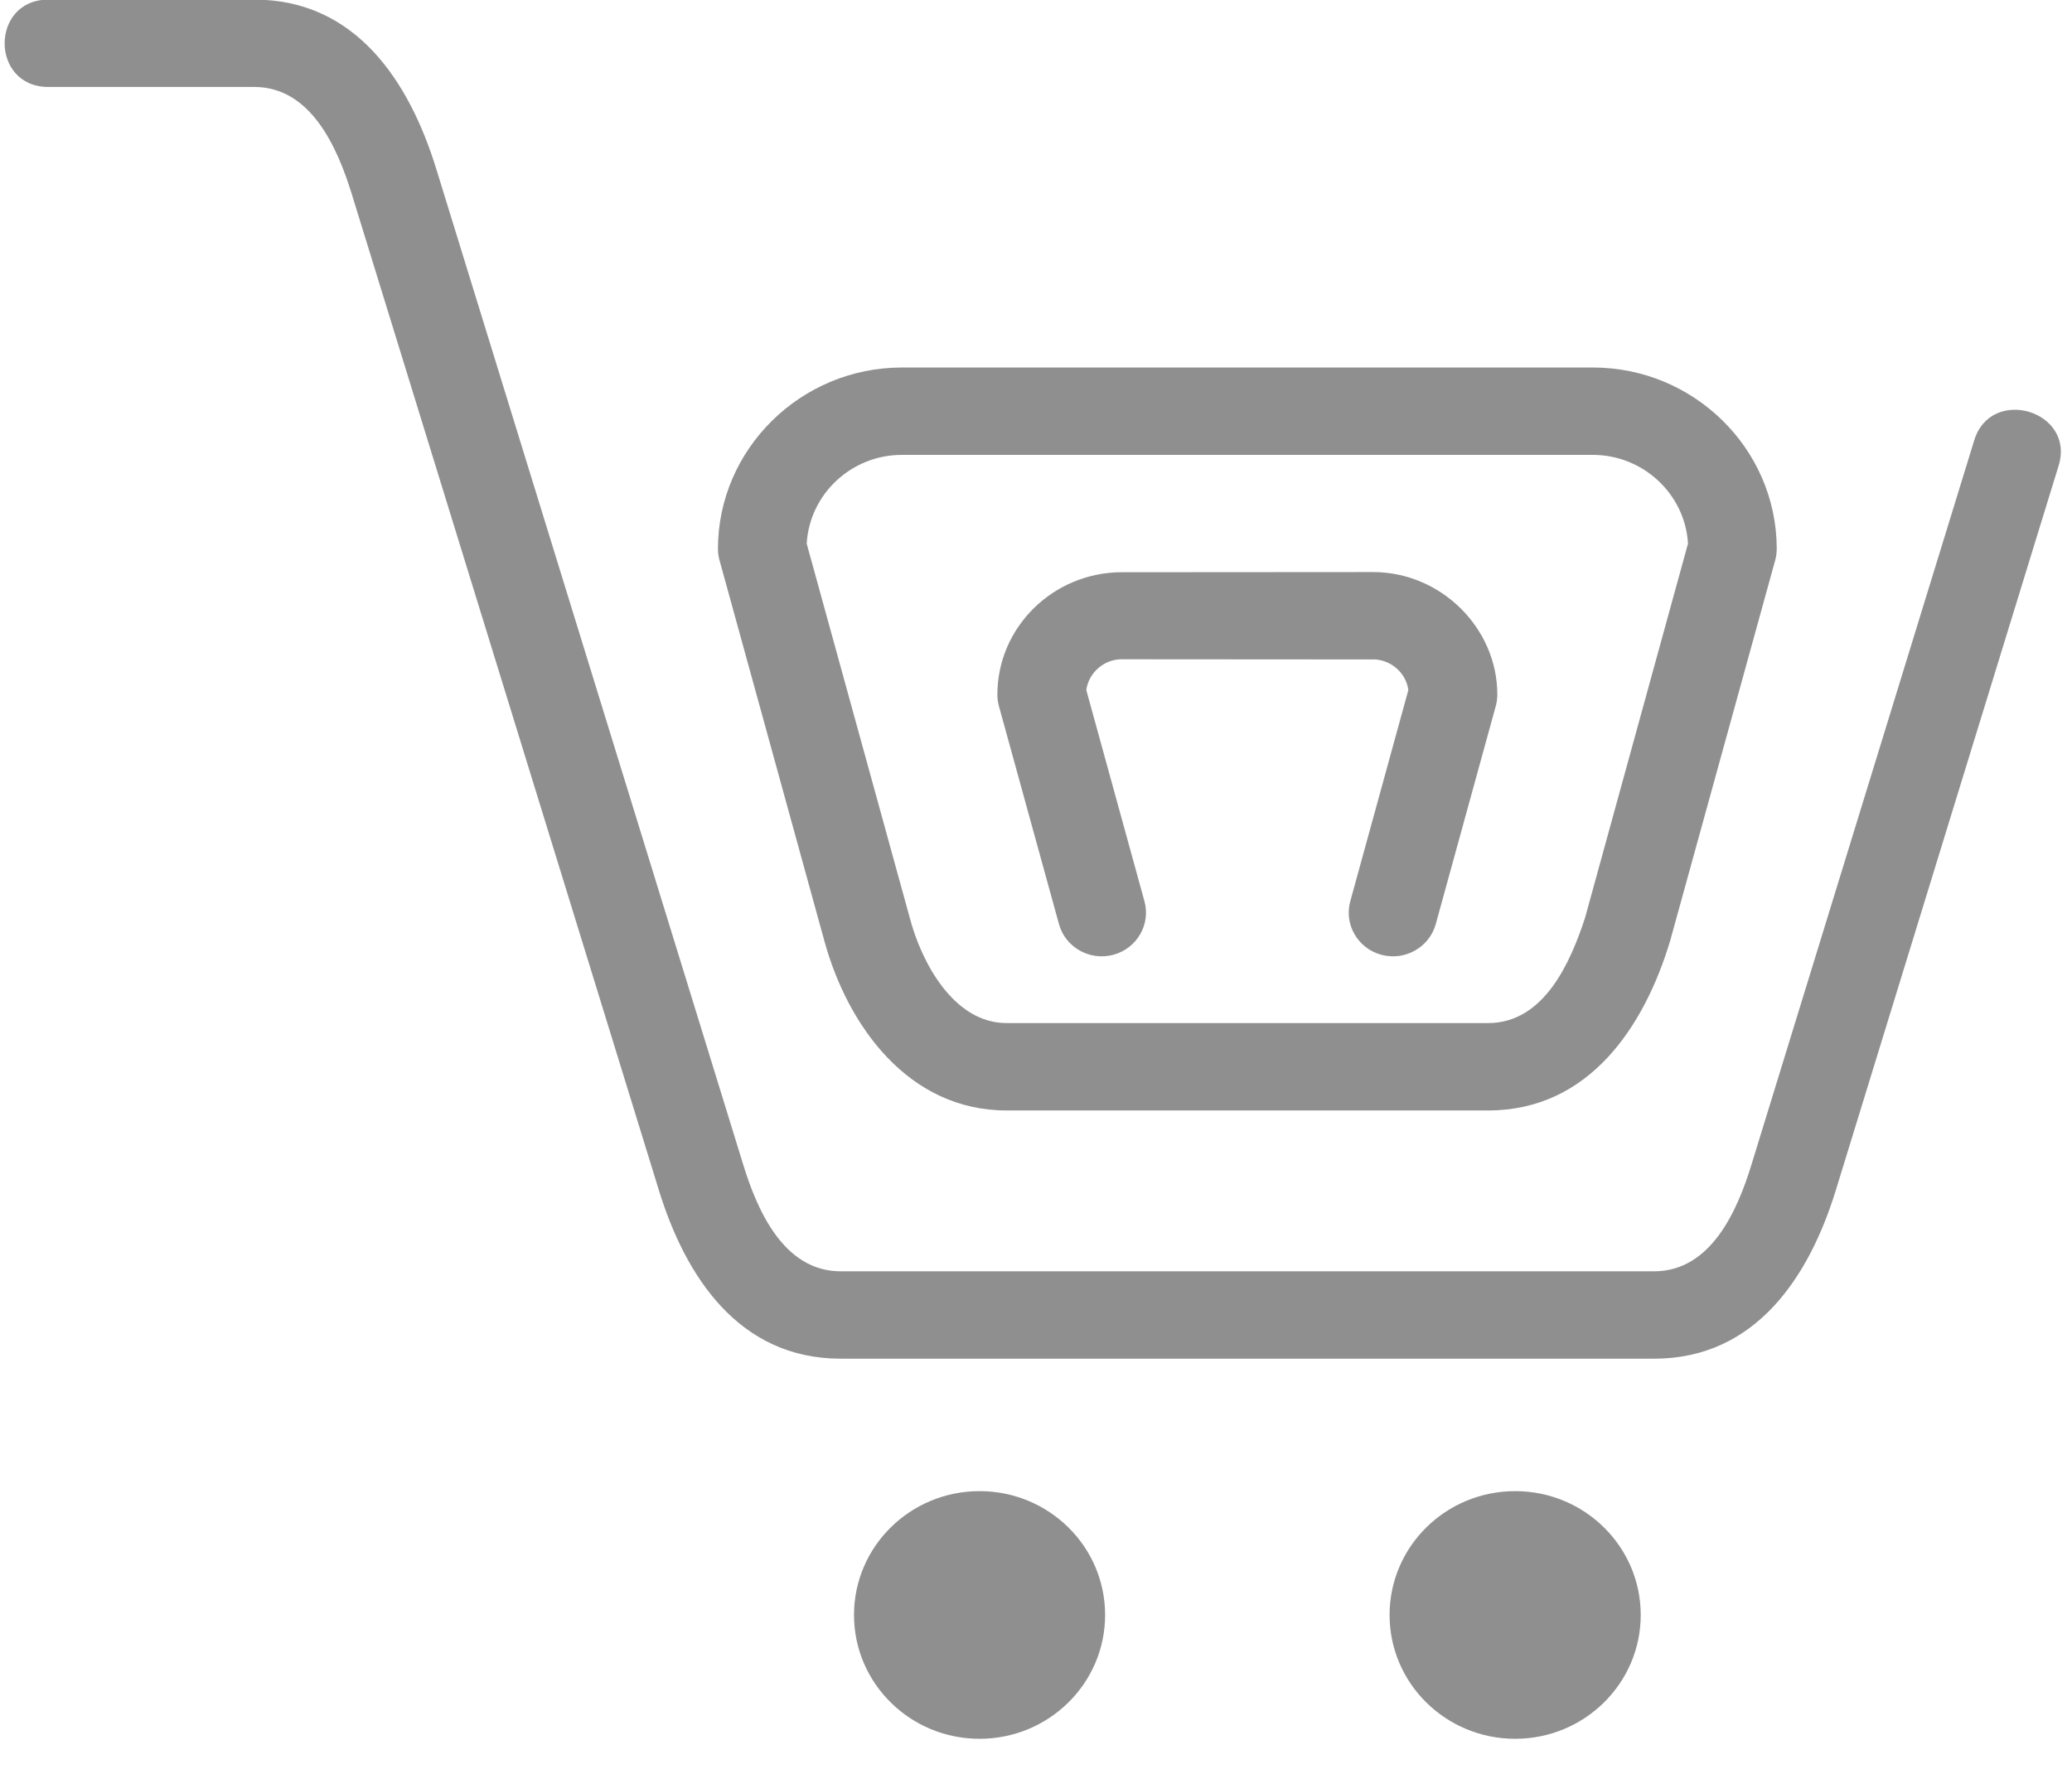 <svg 
 xmlns="http://www.w3.org/2000/svg"
 xmlns:xlink="http://www.w3.org/1999/xlink"
 width="48px" height="41px">
<path fill-rule="evenodd"  fill="rgb(143, 143, 143)"
 d="M22.692,40.292 C21.086,40.292 19.784,39.007 19.784,37.423 C19.784,35.837 21.086,34.553 22.692,34.553 C24.299,34.553 25.601,35.837 25.601,37.423 C25.601,39.007 24.299,40.292 22.692,40.292 L22.692,40.292 ZM26.512,20.883 C26.661,21.421 26.337,21.978 25.791,22.125 C25.245,22.271 24.680,21.953 24.532,21.413 L23.141,16.362 C23.117,16.274 23.105,16.183 23.105,16.096 C23.105,14.532 24.401,13.262 25.984,13.260 L31.808,13.256 C33.379,13.256 34.687,14.550 34.687,16.096 C34.687,16.200 34.671,16.300 34.642,16.394 L33.261,21.413 C33.112,21.953 32.547,22.271 32.001,22.125 C31.455,21.978 31.131,21.421 31.281,20.883 L32.626,15.989 C32.575,15.609 32.253,15.312 31.865,15.281 L25.984,15.277 C25.573,15.277 25.220,15.590 25.165,15.989 L26.512,20.883 L26.512,20.883 ZM1.120,2.015 C-0.230,2.015 -0.230,-0.009 1.120,-0.009 L5.892,-0.009 C8.251,-0.009 9.483,1.901 10.102,3.900 L17.218,26.989 C17.542,28.045 18.156,29.459 19.473,29.459 L38.320,29.459 C39.638,29.459 40.250,28.047 40.574,26.989 L45.735,10.203 C46.123,8.935 48.080,9.518 47.691,10.788 L42.530,27.575 C41.916,29.577 40.678,31.484 38.320,31.484 L19.473,31.484 C17.115,31.484 15.877,29.577 15.262,27.575 L8.146,4.486 C7.819,3.432 7.208,2.015 5.892,2.015 L1.120,2.015 L1.120,2.015 ZM34.475,23.707 C35.777,23.707 36.388,22.282 36.720,21.265 L39.104,12.597 C39.038,11.451 38.066,10.541 36.901,10.541 L20.891,10.541 C19.723,10.541 18.755,11.449 18.688,12.597 L21.075,21.265 C21.339,22.281 22.085,23.707 23.317,23.707 L34.475,23.707 L34.475,23.707 ZM34.475,25.732 L23.317,25.732 C21.047,25.732 19.636,23.777 19.095,21.795 L16.677,13.014 C16.648,12.921 16.632,12.821 16.632,12.719 C16.632,10.410 18.549,8.516 20.891,8.516 L36.901,8.516 C39.236,8.516 41.147,10.391 41.160,12.696 C41.160,12.799 41.151,12.885 41.124,12.983 L38.693,21.792 C38.096,23.788 36.812,25.732 34.475,25.732 L34.475,25.732 ZM35.100,40.292 C33.493,40.292 32.191,39.007 32.191,37.423 C32.191,35.837 33.493,34.553 35.100,34.553 C36.706,34.553 38.009,35.837 38.009,37.423 C38.009,39.007 36.706,40.292 35.100,40.292 L35.100,40.292 Z"/>
</svg>